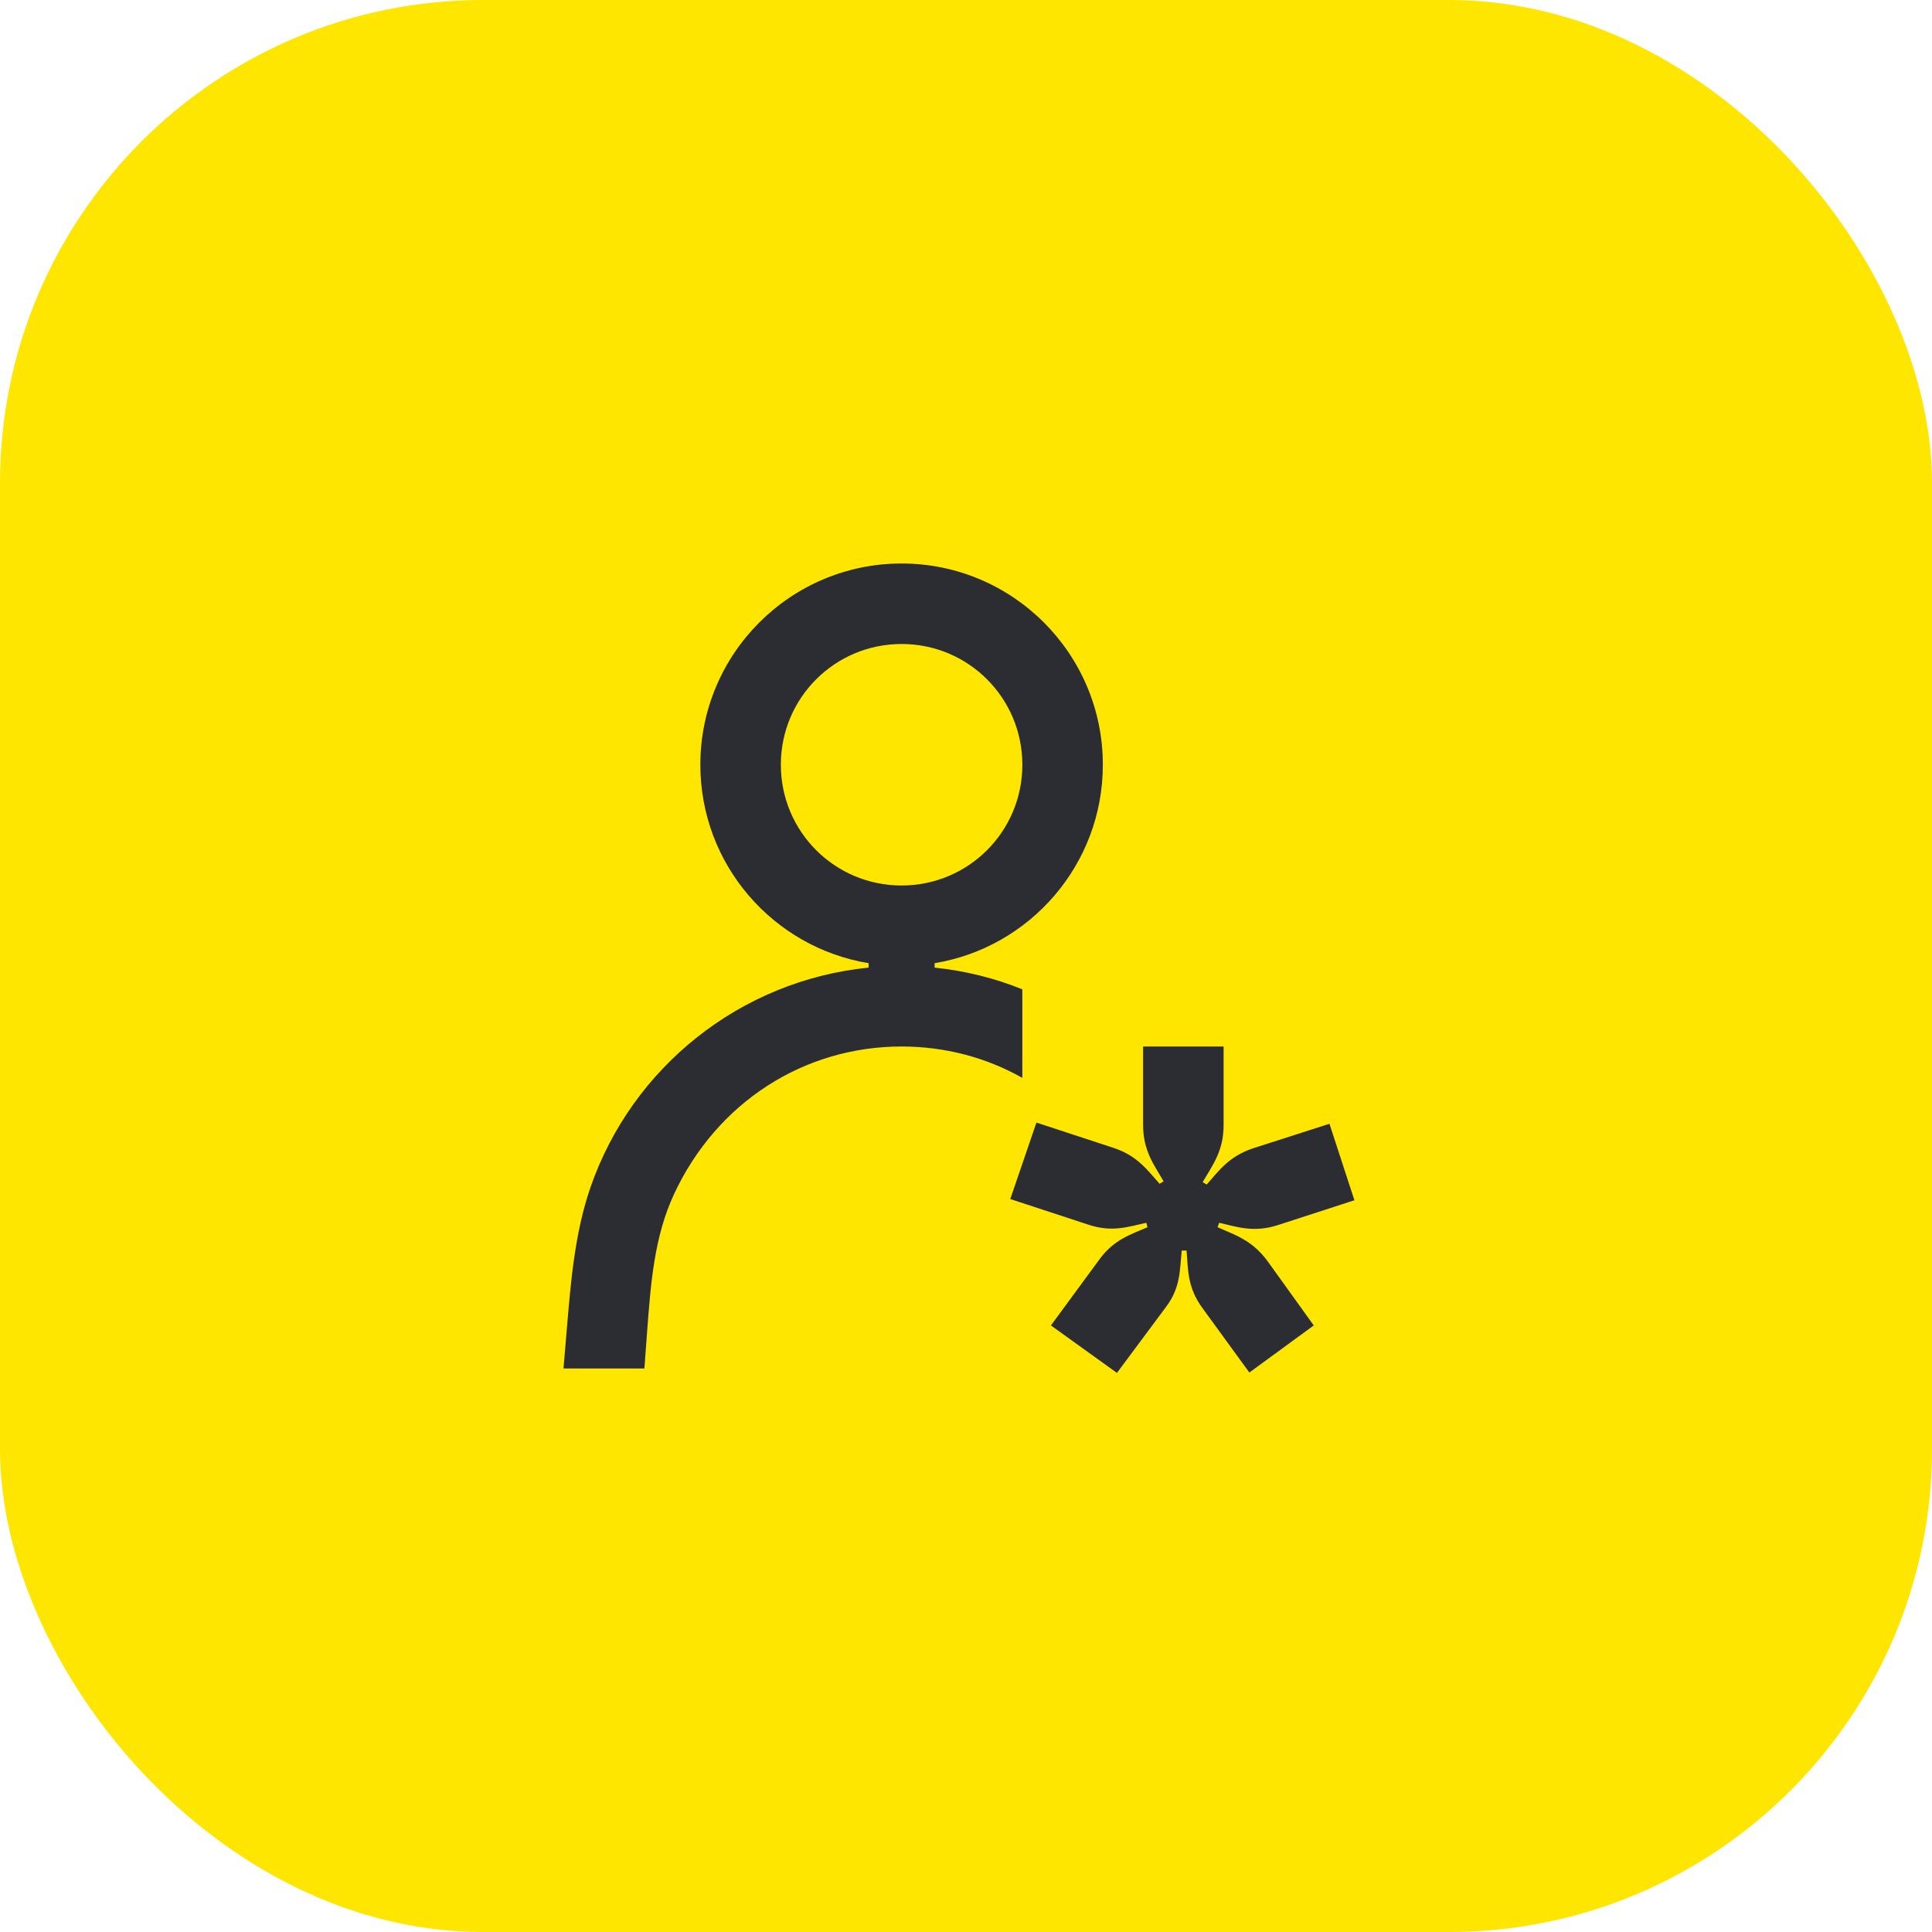<svg width="48" height="48" viewBox="0 0 48 48" fill="none" xmlns="http://www.w3.org/2000/svg">
<rect width="48" height="48" rx="12" fill="#FEE600"/>
<path d="M27.75 34.11L26.11 32.93L27.3 31.31C27.67 30.79 28.1 30.67 28.51 30.49L28.48 30.38C28.03 30.48 27.63 30.62 27.05 30.43L25.1 29.79L25.75 27.89L27.67 28.52C28.27 28.72 28.51 29.08 28.81 29.41L28.91 29.35C28.68 28.95 28.4 28.6 28.4 27.95V26H30.4V27.96C30.4 28.61 30.11 28.97 29.88 29.37L29.98 29.43C30.28 29.09 30.53 28.73 31.13 28.53L33.03 27.92L33.65 29.82L31.74 30.44C31.14 30.63 30.73 30.48 30.29 30.38L30.25 30.49C30.67 30.68 31.1 30.8 31.49 31.33L32.64 32.93L31.04 34.1L29.89 32.52C29.49 31.99 29.52 31.53 29.48 31.07H29.36C29.31 31.53 29.34 31.98 28.97 32.47L27.75 34.11ZM25.4 26.78V24.58C24.71 24.3 23.98 24.12 23.22 24.04V23.93C25.59 23.54 27.4 21.48 27.4 19C27.4 16.24 25.16 14 22.4 14C19.64 14 17.4 16.24 17.4 19C17.4 21.48 19.21 23.54 21.58 23.93V24.04C18.39 24.36 15.7 26.52 14.67 29.5C14.28 30.63 14.18 31.85 14.08 33.05L14 34H16.01L16.08 33.05C16.17 31.85 16.26 30.71 16.75 29.66C17.81 27.39 19.97 26 22.4 26C23.47 26 24.5 26.27 25.4 26.78ZM19.4 19C19.4 17.34 20.74 16 22.4 16C24.06 16 25.4 17.34 25.4 19C25.4 20.66 24.06 22 22.4 22C20.74 22 19.4 20.66 19.4 19Z" fill="#2B2D33"/>
</svg>

